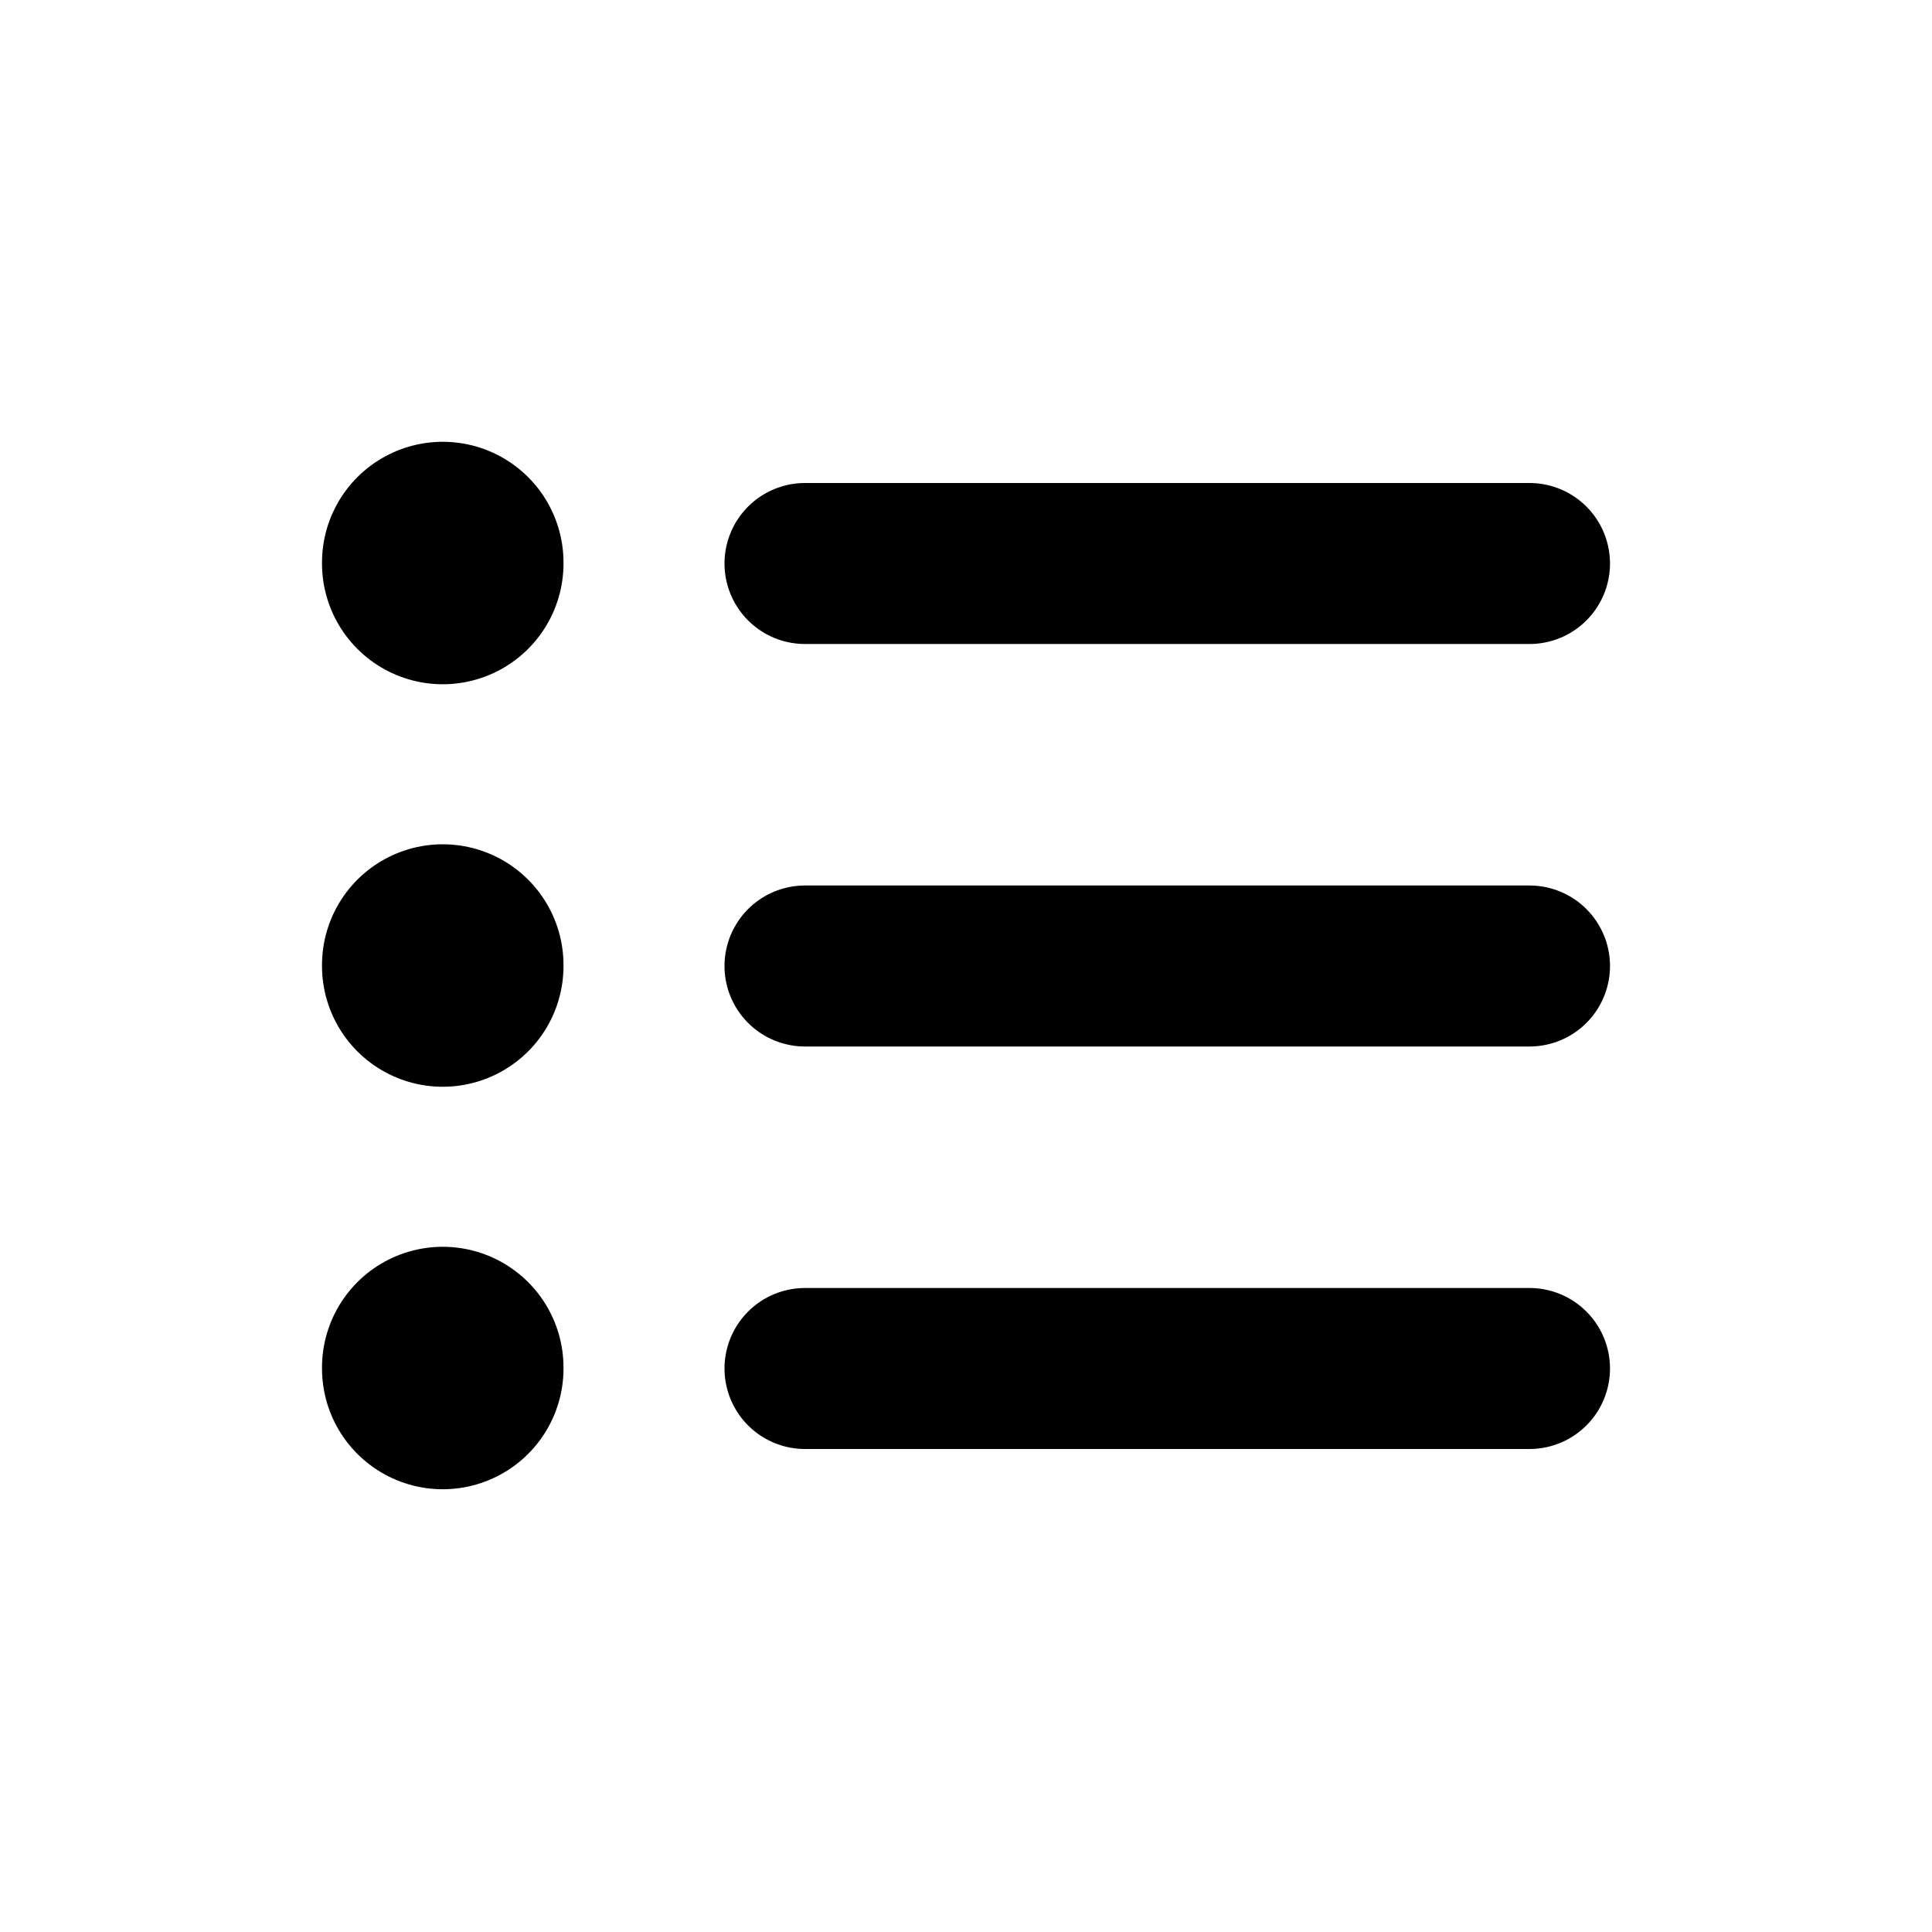 <svg
	width="24"
	height="24"
	viewBox="0 0 24 24"
	fill="none"
	xmlns="http://www.w3.org/2000/svg"
>
	<path
		d="M19 12H10"
		stroke="black"
		stroke-width="2"
		stroke-miterlimit="10"
		stroke-linecap="round"
		stroke-linejoin="round"
	/>
	<path
		d="M19 17H10"
		stroke="black"
		stroke-width="2"
		stroke-miterlimit="10"
		stroke-linecap="round"
		stroke-linejoin="round"
	/>
	<path
		d="M19 7H10"
		stroke="black"
		stroke-width="2"
		stroke-miterlimit="10"
		stroke-linecap="round"
		stroke-linejoin="round"
	/>
	<path
		d="M5.5 6.988L5.5 7"
		stroke="black"
		stroke-width="3"
		stroke-linecap="round"
	/>
	<path
		d="M5.5 11.988L5.5 12"
		stroke="black"
		stroke-width="3"
		stroke-linecap="round"
	/>
	<path
		d="M5.5 16.988L5.5 17"
		stroke="black"
		stroke-width="3"
		stroke-linecap="round"
	/>
</svg>
